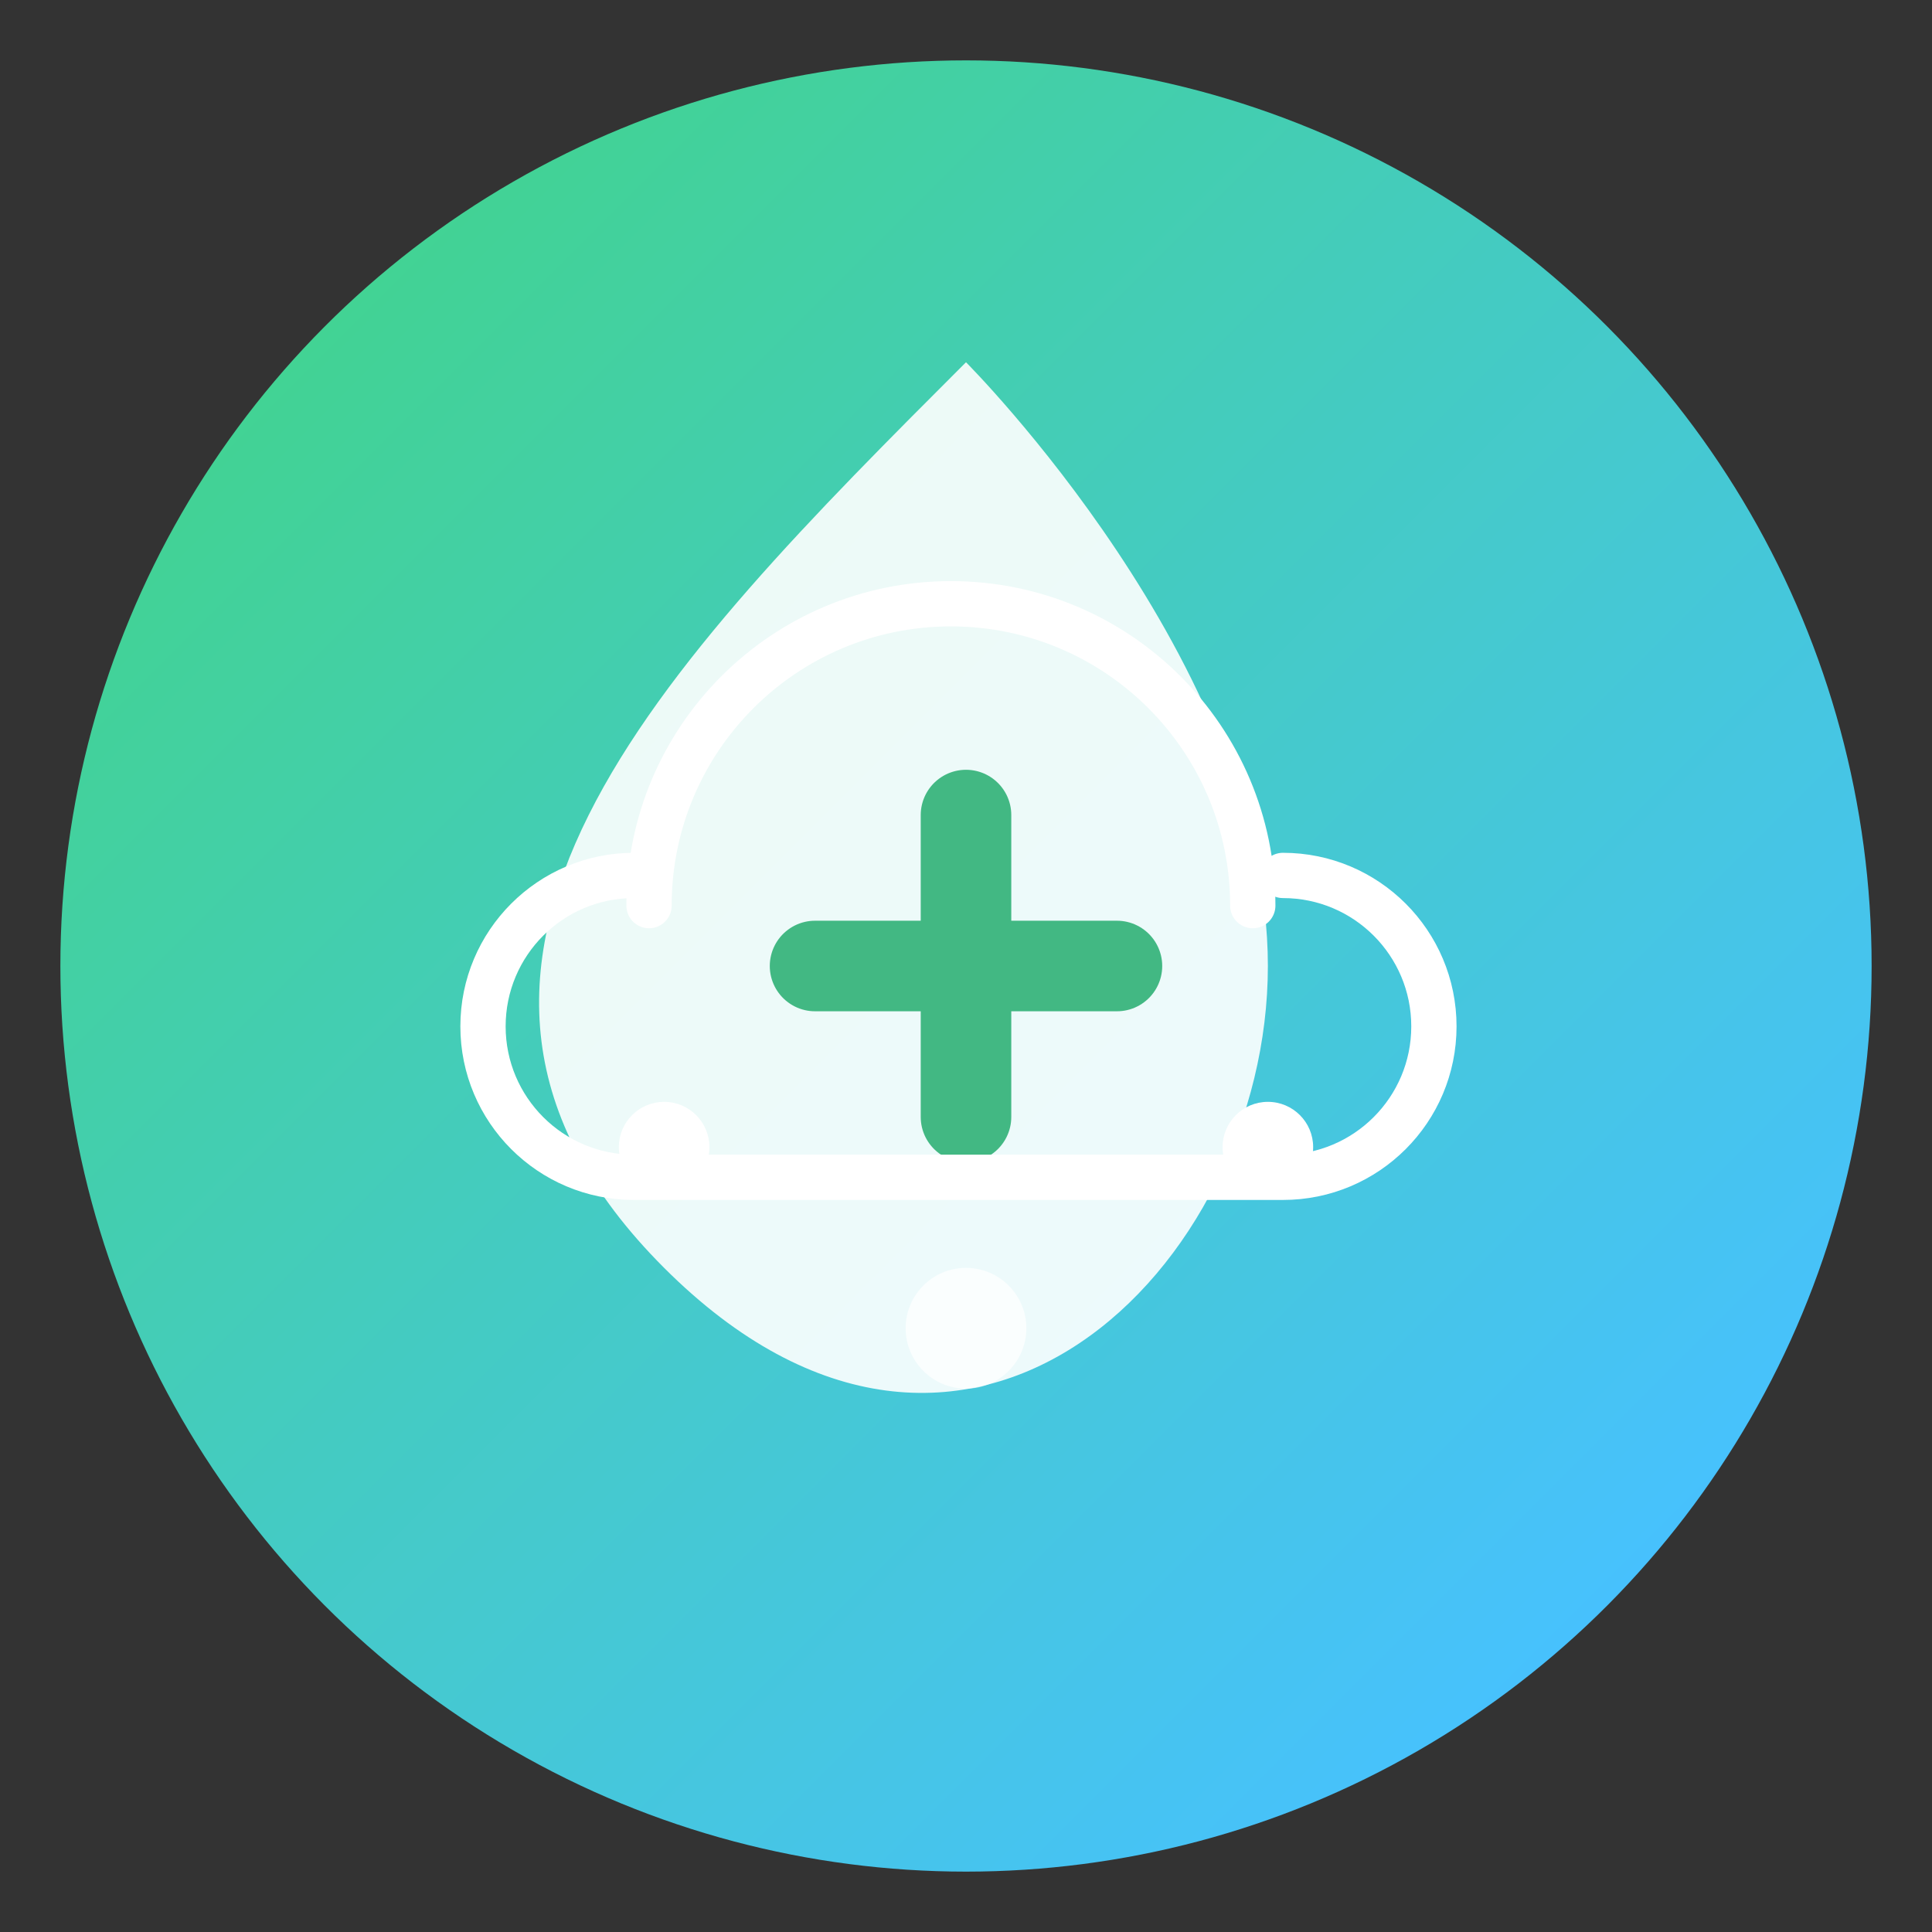 <svg width="128" height="128" viewBox="0 0 128 128" fill="none" xmlns="http://www.w3.org/2000/svg">
  <rect x="0" y="0" width="128" height="128" fill="#333333" stroke="none"/>
  <!-- 底层圆形 - 渐变背景 -->
  <circle cx="64" cy="64" r="60" fill="url(#grad1)" />
  
  <!-- 叶子形状 - 象征医疗和自然 -->
  <path d="M64 24C64 24 84 44 84 64C84 84 64 104 44 84C24 64 44 44 64 24Z" fill="#FFFFFF" fill-opacity="0.9" />
  
  <!-- 十字形 - 医药标志 -->
  <path d="M64 54L64 74" stroke="#42B883" stroke-width="6" stroke-linecap="round" />
  <path d="M54 64L74 64" stroke="#42B883" stroke-width="6" stroke-linecap="round" />
  
  <!-- 圆弧 - 象征"云" -->
  <path d="M43 60C43 48.954 51.954 40 63 40C74.046 40 83 48.954 83 60" stroke="white" stroke-width="3" stroke-linecap="round" />
  <path d="M85 58C90.523 58 95 62.477 95 68C95 73.523 90.523 78 85 78H42C36.477 78 32 73.523 32 68C32 62.477 36.477 58 42 58" stroke="white" stroke-width="3" stroke-linecap="round" />
  
  <!-- 小圆点装饰 -->
  <circle cx="44" cy="76" r="3" fill="white" />
  <circle cx="84" cy="76" r="3" fill="white" />
  <circle cx="64" cy="88" r="4" fill="white" fill-opacity="0.7" />
  
  <!-- 渐变定义 -->
  <defs>
    <linearGradient id="grad1" x1="20" y1="20" x2="108" y2="108" gradientUnits="userSpaceOnUse">
      <stop offset="0" stop-color="#42D392" />
      <stop offset="1" stop-color="#47C1FF" />
    </linearGradient>
  </defs>
</svg> 